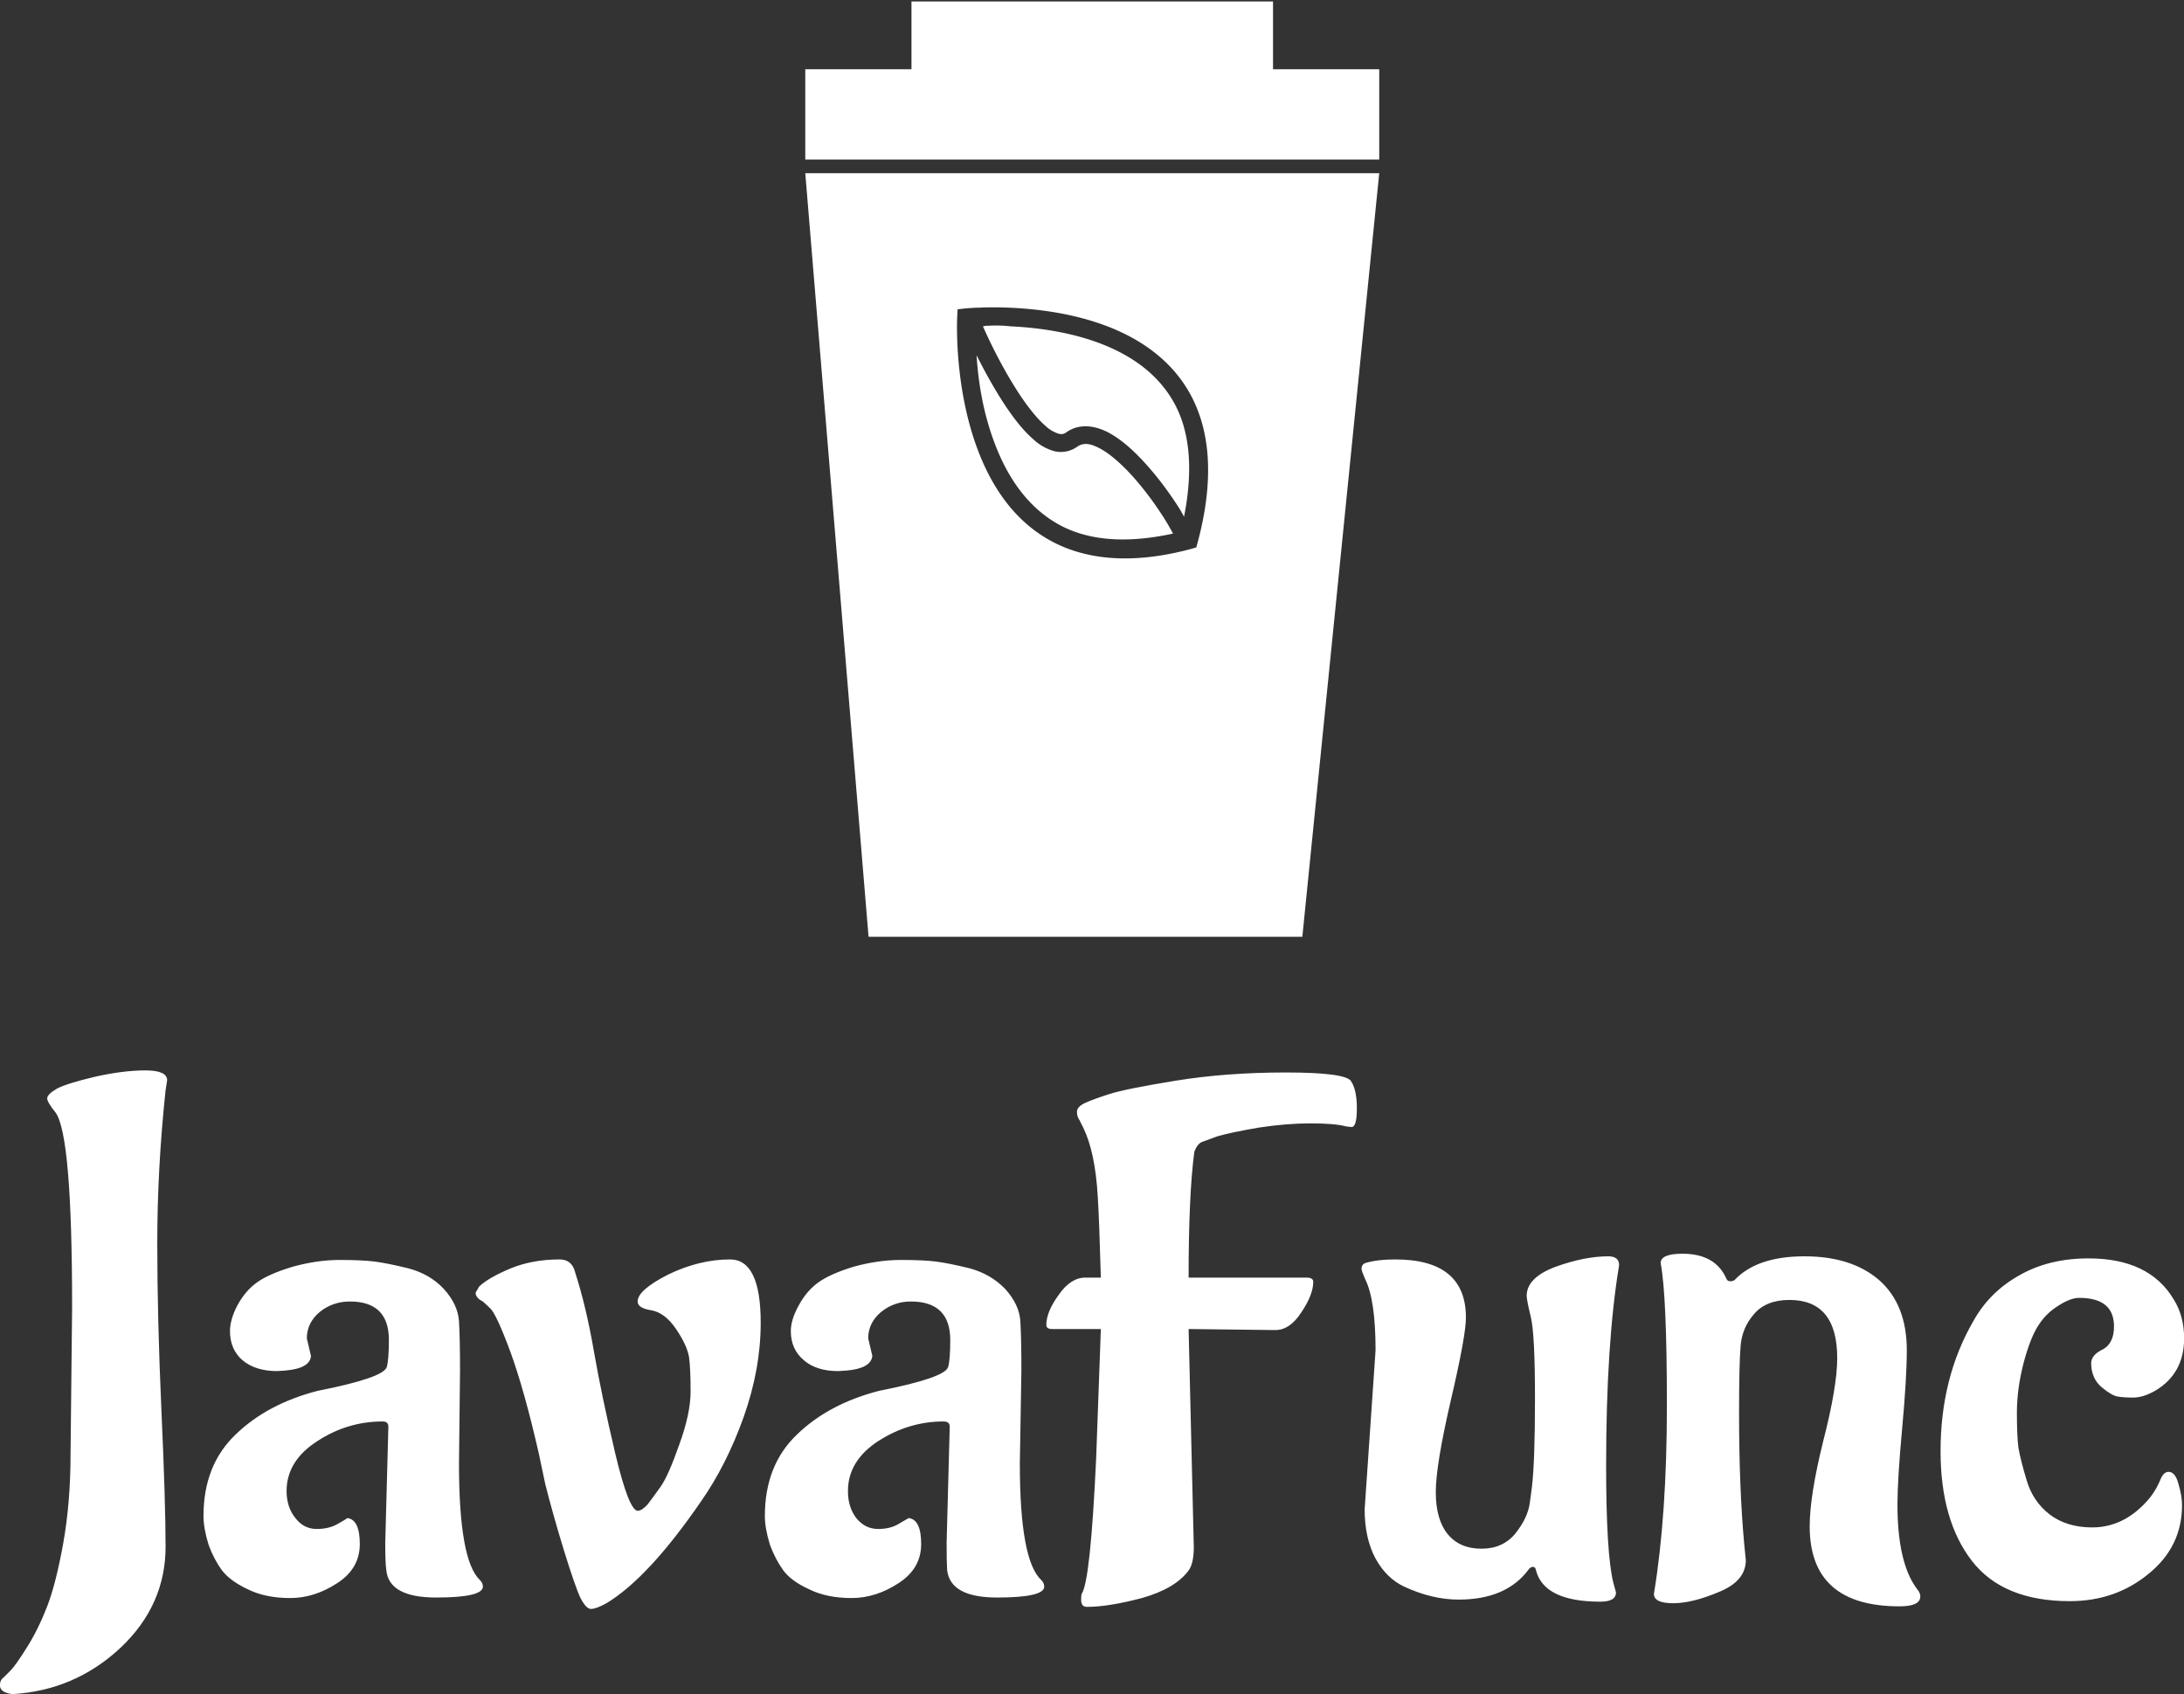 <svg data-v-423bf9ae="" xmlns="http://www.w3.org/2000/svg" viewBox="0 0 210.156 163" class="iconAbove"><rect x="0" y="0" width="210.156" height="163" fill="#333333" stroke="none"/><!----><!----><!----><g data-v-423bf9ae="" id="1aede9b7-5426-4f1e-9ae0-df9a29b654d0" fill="white" transform="matrix(4.997,0,0,4.997,1.542,89.552)"><path d="M1.05 10.08L1.05 10.08L1.08 7.25L1.08 7.25Q1.08 3.93 0.76 3.50L0.76 3.50L0.76 3.50Q0.60 3.30 0.60 3.23L0.60 3.23L0.60 3.23Q0.60 3.15 0.79 3.04L0.79 3.04L0.79 3.04Q0.98 2.94 1.53 2.81L1.53 2.81L1.53 2.81Q2.07 2.69 2.49 2.69L2.49 2.69L2.49 2.69Q2.91 2.69 2.91 2.88L2.91 2.88L2.88 3.07L2.88 3.07Q2.72 4.58 2.72 6.02L2.72 6.02L2.72 6.02Q2.72 7.46 2.80 9.24L2.80 9.24L2.80 9.24Q2.88 11.02 2.88 11.86L2.88 11.86L2.88 11.86Q2.88 12.99 2.01 13.81L2.01 13.81L2.01 13.81Q1.13 14.63-0.07 14.70L-0.07 14.70L-0.07 14.70Q-0.31 14.67-0.31 14.53L-0.31 14.53L-0.31 14.53Q-0.31 14.43-0.24 14.38L-0.24 14.38L-0.24 14.38Q-0.18 14.32-0.10 14.24L-0.10 14.24L-0.10 14.24Q-0.01 14.15 0.21 13.80L0.21 13.80L0.21 13.80Q0.43 13.45 0.60 13.01L0.60 13.01L0.60 13.01Q0.77 12.57 0.91 11.79L0.91 11.79L0.91 11.79Q1.05 11.00 1.05 10.08ZM8.55 8.47L8.55 8.47L8.53 10.26L8.53 10.26Q8.53 12.12 8.93 12.50L8.93 12.50L8.93 12.50Q8.99 12.56 8.99 12.63L8.99 12.63L8.99 12.63Q8.99 12.84 8.09 12.84L8.09 12.84L8.09 12.84Q7.18 12.84 7.13 12.31L7.13 12.31L7.13 12.31Q7.11 12.18 7.11 11.79L7.11 11.79L7.17 9.55L7.17 9.55Q7.17 9.45 7.06 9.45L7.06 9.45L7.06 9.45Q6.38 9.45 5.80 9.83L5.80 9.83L5.80 9.83Q5.21 10.21 5.21 10.79L5.21 10.79L5.21 10.79Q5.21 11.10 5.38 11.31L5.38 11.31L5.38 11.31Q5.54 11.52 5.79 11.52L5.79 11.52L5.79 11.52Q6.03 11.52 6.20 11.42L6.20 11.42L6.20 11.42Q6.36 11.33 6.38 11.31L6.38 11.31L6.38 11.31Q6.62 11.34 6.62 11.81L6.62 11.81L6.62 11.81Q6.62 12.28 6.19 12.56L6.19 12.56L6.19 12.56Q5.75 12.85 5.28 12.85L5.28 12.85L5.28 12.85Q4.80 12.85 4.46 12.68L4.46 12.68L4.46 12.68Q4.12 12.52 3.96 12.31L3.96 12.31L3.96 12.31Q3.81 12.10 3.71 11.83L3.71 11.83L3.71 11.83Q3.61 11.51 3.61 11.27L3.61 11.27L3.61 11.27Q3.61 10.29 4.23 9.70L4.23 9.70L4.23 9.70Q4.84 9.11 5.81 8.86L5.81 8.86L5.81 8.86Q7.08 8.61 7.14 8.40L7.14 8.40L7.14 8.40Q7.18 8.25 7.18 7.88L7.18 7.88L7.18 7.88Q7.18 7.14 6.43 7.14L6.43 7.14L6.43 7.14Q6.10 7.14 5.85 7.34L5.85 7.34L5.85 7.34Q5.60 7.55 5.60 7.85L5.60 7.85L5.68 8.19L5.68 8.19Q5.66 8.43 5.18 8.47L5.18 8.47L5.03 8.48L5.03 8.48Q4.61 8.48 4.36 8.27L4.36 8.27L4.36 8.27Q4.12 8.06 4.12 7.71L4.12 7.71L4.12 7.71Q4.12 7.49 4.26 7.22L4.26 7.22L4.26 7.22Q4.41 6.94 4.63 6.78L4.63 6.78L4.63 6.78Q4.86 6.61 5.33 6.47L5.33 6.47L5.33 6.47Q5.80 6.34 6.23 6.34L6.23 6.34L6.23 6.34Q6.66 6.34 6.90 6.37L6.90 6.37L6.90 6.37Q7.14 6.40 7.55 6.50L7.55 6.50L7.55 6.50Q7.97 6.61 8.24 6.90L8.24 6.90L8.24 6.90Q8.51 7.20 8.53 7.52L8.53 7.52L8.53 7.52Q8.55 7.85 8.55 8.47ZM12.56 6.62L12.56 6.62L12.56 6.62Q13.16 6.33 13.75 6.33L13.75 6.33L13.75 6.33Q14.34 6.33 14.34 7.55L14.34 7.55L14.34 7.55Q14.34 8.44 14.01 9.37L14.01 9.37L14.01 9.37Q13.68 10.29 13.19 10.99L13.19 10.99L13.19 10.99Q12.18 12.46 11.37 12.95L11.37 12.95L11.37 12.95Q11.17 13.06 11.07 13.06L11.07 13.06L11.07 13.06Q10.98 13.06 10.87 12.85L10.87 12.85L10.87 12.85Q10.77 12.64 10.55 11.93L10.55 11.93L10.55 11.93Q10.33 11.21 10.19 10.65L10.19 10.65L10.07 10.08L10.07 10.08Q9.79 8.85 9.52 8.11L9.52 8.11L9.52 8.11Q9.25 7.38 9.13 7.27L9.13 7.27L8.99 7.14L8.99 7.14Q8.85 7.07 8.85 6.97L8.85 6.97L8.92 6.85L8.92 6.85Q9.10 6.68 9.53 6.50L9.53 6.50L9.53 6.50Q9.95 6.33 10.47 6.33L10.47 6.33L10.47 6.33Q10.71 6.33 10.77 6.59L10.77 6.59L10.77 6.59Q10.98 7.24 11.13 8.11L11.13 8.11L11.13 8.11Q11.28 8.97 11.54 10.07L11.54 10.07L11.54 10.07Q11.80 11.16 11.97 11.17L11.97 11.17L11.97 11.17Q12.05 11.17 12.16 11.05L12.16 11.05L12.16 11.05Q12.26 10.92 12.41 10.71L12.41 10.71L12.41 10.71Q12.56 10.50 12.77 9.90L12.77 9.90L12.77 9.90Q12.99 9.30 12.99 8.87L12.99 8.87L12.99 8.87Q12.99 8.44 12.96 8.21L12.96 8.21L12.96 8.21Q12.92 7.98 12.71 7.67L12.71 7.67L12.71 7.67Q12.50 7.36 12.24 7.31L12.24 7.31L12.24 7.31Q11.97 7.27 11.97 7.14L11.97 7.14L11.97 7.14Q11.97 6.92 12.56 6.62ZM19.36 8.47L19.36 8.47L19.33 10.26L19.33 10.26Q19.33 12.12 19.74 12.50L19.74 12.50L19.74 12.50Q19.80 12.56 19.80 12.63L19.80 12.63L19.80 12.63Q19.80 12.84 18.89 12.84L18.89 12.84L18.89 12.84Q17.99 12.84 17.93 12.31L17.93 12.31L17.93 12.31Q17.92 12.18 17.92 11.79L17.92 11.79L17.98 9.55L17.98 9.55Q17.98 9.45 17.86 9.45L17.86 9.45L17.86 9.45Q17.19 9.45 16.60 9.83L16.60 9.83L16.60 9.83Q16.02 10.21 16.02 10.79L16.02 10.79L16.02 10.79Q16.02 11.10 16.18 11.31L16.18 11.31L16.18 11.31Q16.35 11.52 16.60 11.52L16.60 11.52L16.60 11.52Q16.84 11.52 17.00 11.42L17.00 11.42L17.00 11.42Q17.16 11.33 17.19 11.31L17.19 11.31L17.19 11.31Q17.43 11.34 17.43 11.81L17.43 11.81L17.43 11.81Q17.43 12.28 17.00 12.56L17.00 12.56L17.00 12.56Q16.56 12.85 16.09 12.85L16.09 12.85L16.09 12.85Q15.61 12.85 15.27 12.68L15.27 12.68L15.27 12.68Q14.92 12.52 14.77 12.31L14.77 12.31L14.77 12.31Q14.62 12.10 14.52 11.83L14.52 11.83L14.52 11.83Q14.42 11.51 14.42 11.27L14.42 11.27L14.42 11.27Q14.42 10.29 15.04 9.70L15.04 9.70L15.04 9.70Q15.65 9.11 16.62 8.86L16.62 8.86L16.62 8.86Q17.89 8.61 17.95 8.40L17.95 8.40L17.95 8.40Q17.99 8.25 17.99 7.88L17.99 7.88L17.99 7.88Q17.99 7.14 17.23 7.14L17.23 7.14L17.23 7.14Q16.91 7.14 16.66 7.34L16.66 7.34L16.66 7.34Q16.41 7.55 16.41 7.85L16.41 7.85L16.49 8.19L16.49 8.19Q16.46 8.43 15.99 8.47L15.99 8.47L15.83 8.48L15.83 8.48Q15.41 8.48 15.17 8.27L15.17 8.27L15.17 8.27Q14.92 8.06 14.92 7.71L14.92 7.71L14.92 7.71Q14.92 7.49 15.07 7.22L15.07 7.22L15.07 7.22Q15.22 6.94 15.44 6.78L15.44 6.78L15.44 6.78Q15.67 6.61 16.13 6.47L16.13 6.47L16.13 6.47Q16.60 6.34 17.04 6.34L17.04 6.34L17.04 6.34Q17.47 6.34 17.71 6.37L17.71 6.37L17.71 6.37Q17.95 6.40 18.36 6.50L18.36 6.50L18.36 6.50Q18.77 6.61 19.05 6.90L19.05 6.90L19.05 6.90Q19.32 7.20 19.34 7.52L19.34 7.52L19.34 7.52Q19.36 7.85 19.36 8.47ZM20.80 10.15L20.80 10.15L20.89 7.67L19.95 7.67L19.95 7.67Q19.84 7.67 19.84 7.59L19.84 7.59L19.84 7.59Q19.84 7.34 20.08 7.01L20.08 7.01L20.08 7.01Q20.31 6.68 20.59 6.68L20.59 6.68L20.89 6.68L20.89 6.68Q20.86 5.59 20.83 5.11L20.83 5.11L20.83 5.11Q20.78 4.26 20.55 3.79L20.55 3.79L20.48 3.65L20.48 3.65Q20.43 3.58 20.43 3.49L20.43 3.49L20.43 3.49Q20.43 3.39 20.58 3.32L20.58 3.32L20.58 3.32Q20.73 3.25 21.04 3.15L21.04 3.15L21.04 3.15Q21.34 3.05 22.32 2.89L22.32 2.89L22.32 2.89Q23.30 2.73 24.45 2.73L24.45 2.73L24.45 2.73Q25.61 2.73 25.71 2.90L25.71 2.90L25.71 2.90Q25.82 3.07 25.82 3.42L25.82 3.42L25.82 3.42Q25.82 3.78 25.72 3.78L25.72 3.78L25.72 3.78Q25.70 3.78 25.62 3.77L25.62 3.77L25.62 3.77Q25.40 3.71 24.93 3.71L24.93 3.71L24.93 3.71Q24.47 3.71 23.94 3.79L23.94 3.79L23.94 3.79Q23.41 3.88 23.13 3.96L23.13 3.96L22.86 4.06L22.86 4.06Q22.75 4.09 22.69 4.26L22.69 4.26L22.69 4.26Q22.58 5.08 22.58 6.68L22.58 6.68L24.85 6.68L24.85 6.68Q24.98 6.68 24.98 6.76L24.98 6.76L24.98 6.76Q24.98 7.01 24.75 7.35L24.75 7.35L24.75 7.35Q24.53 7.69 24.25 7.69L24.25 7.69L22.58 7.67L22.68 11.87L22.68 11.87Q22.68 12.18 22.58 12.32L22.58 12.32L22.58 12.32Q22.32 12.67 21.68 12.85L21.68 12.85L21.68 12.85Q21.04 13.02 20.62 13.02L20.62 13.02L20.62 13.02Q20.51 13.02 20.51 12.88L20.51 12.88L20.51 12.88Q20.51 12.81 20.52 12.77L20.52 12.77L20.52 12.77Q20.69 12.53 20.80 10.15ZM30.87 6.44L30.87 6.44L30.87 6.44Q30.62 7.95 30.62 10.29L30.62 10.29L30.62 10.29Q30.62 12.01 30.76 12.56L30.76 12.56L30.81 12.74L30.81 12.74Q30.81 12.92 30.51 12.92L30.51 12.92L30.51 12.92Q29.43 12.92 29.27 12.32L29.27 12.32L29.27 12.32Q29.26 12.25 29.21 12.25L29.21 12.25L29.21 12.25Q29.16 12.25 29.12 12.31L29.12 12.31L29.12 12.31Q28.69 12.88 27.78 12.88L27.78 12.88L27.78 12.88Q27.27 12.88 26.73 12.63L26.73 12.63L26.73 12.63Q26.39 12.47 26.18 12.09L26.18 12.09L26.18 12.09Q25.97 11.70 25.97 11.14L25.97 11.14L26.18 8.08L26.18 8.08Q26.18 7.11 25.98 6.71L25.98 6.71L25.98 6.71Q25.91 6.55 25.91 6.51L25.91 6.51L25.91 6.51Q25.91 6.43 25.98 6.40L25.98 6.40L25.98 6.40Q26.21 6.33 26.56 6.33L26.56 6.33L26.56 6.33Q27.92 6.33 27.92 7.45L27.92 7.45L27.92 7.45Q27.92 7.80 27.63 9.04L27.63 9.04L27.63 9.04Q27.34 10.29 27.34 10.81L27.34 10.81L27.34 10.81Q27.34 11.34 27.57 11.62L27.57 11.62L27.57 11.62Q27.80 11.90 28.22 11.90L28.22 11.90L28.22 11.90Q28.63 11.90 28.87 11.61L28.87 11.61L28.87 11.61Q29.11 11.31 29.15 11.02L29.15 11.02L29.19 10.72L29.19 10.72Q29.25 10.23 29.25 9.00L29.25 9.00L29.25 9.00Q29.25 7.77 29.17 7.44L29.17 7.44L29.17 7.44Q29.09 7.11 29.09 7.03L29.09 7.03L29.09 7.03Q29.09 6.68 29.65 6.47L29.65 6.47L29.65 6.47Q30.21 6.27 30.66 6.27L30.66 6.27L30.66 6.27Q30.87 6.27 30.87 6.44ZM31.54 12.77L31.54 12.77L31.54 12.77Q31.79 11.26 31.79 9.14L31.79 9.14L31.79 9.14Q31.79 7.03 31.67 6.40L31.67 6.40L31.67 6.40Q31.67 6.22 32.09 6.22L32.09 6.22L32.09 6.22Q32.73 6.22 32.94 6.71L32.94 6.71L32.94 6.71Q32.96 6.75 33.01 6.75L33.01 6.75L33.01 6.75Q33.07 6.75 33.10 6.72L33.10 6.72L33.10 6.72Q33.53 6.27 34.44 6.27L34.44 6.27L34.44 6.27Q35.35 6.27 35.88 6.73L35.88 6.73L35.88 6.73Q36.41 7.20 36.41 8.08L36.41 8.08L36.41 8.08Q36.41 8.61 36.32 9.59L36.32 9.59L36.32 9.59Q36.23 10.57 36.23 11.05L36.23 11.05L36.23 11.05Q36.23 12.18 36.61 12.68L36.61 12.68L36.61 12.68Q36.67 12.75 36.67 12.82L36.67 12.82L36.67 12.82Q36.67 13.01 36.27 13.01L36.27 13.01L36.27 13.01Q34.54 13.01 34.54 11.47L34.54 11.47L34.54 11.47Q34.54 10.88 34.80 9.83L34.80 9.83L34.80 9.83Q35.07 8.78 35.07 8.23L35.07 8.23L35.07 8.23Q35.07 7.11 34.15 7.11L34.15 7.11L34.15 7.11Q33.70 7.11 33.47 7.38L33.47 7.38L33.47 7.38Q33.24 7.64 33.21 7.99L33.21 7.99L33.21 7.99Q33.18 8.33 33.18 9.28L33.18 9.28L33.18 9.28Q33.18 10.74 33.28 11.82L33.28 11.82L33.31 12.12L33.31 12.12Q33.31 12.52 32.80 12.73L32.80 12.73L32.80 12.73Q32.28 12.95 31.91 12.95L31.91 12.95L31.91 12.95Q31.54 12.95 31.54 12.77ZM41.71 11.06L41.71 11.06L41.71 11.06Q41.71 11.86 41.07 12.38L41.07 12.38L41.07 12.38Q40.43 12.91 39.55 12.91L39.55 12.91L39.55 12.91Q38.26 12.91 37.66 12.13L37.66 12.13L37.66 12.13Q37.06 11.35 37.06 10.02L37.06 10.02L37.06 10.02Q37.06 8.61 37.69 7.52L37.69 7.52L37.69 7.52Q38.00 6.96 38.57 6.64L38.57 6.64L38.57 6.64Q39.14 6.31 39.91 6.31L39.91 6.31L39.91 6.31Q41.08 6.31 41.55 7.10L41.55 7.10L41.55 7.10Q41.75 7.42 41.75 7.85L41.75 7.85L41.75 7.85Q41.75 8.53 41.19 8.86L41.19 8.86L41.19 8.86Q40.96 8.99 40.77 8.99L40.77 8.99L40.77 8.99Q40.59 8.99 40.47 8.97L40.47 8.97L40.47 8.97Q40.35 8.95 40.15 8.78L40.15 8.78L40.15 8.78Q39.96 8.61 39.96 8.32L39.96 8.32L39.96 8.32Q39.97 8.16 40.19 8.06L40.19 8.06L40.19 8.06Q40.40 7.94 40.40 7.62L40.40 7.62L40.40 7.62Q40.40 7.07 39.73 7.07L39.73 7.07L39.73 7.07Q39.56 7.07 39.33 7.22L39.33 7.22L39.33 7.22Q39.10 7.36 38.95 7.59L38.95 7.59L38.95 7.59Q38.79 7.83 38.66 8.32L38.66 8.32L38.66 8.32Q38.53 8.82 38.53 9.28L38.53 9.28L38.53 9.28Q38.53 9.73 38.56 9.96L38.56 9.96L38.56 9.96Q38.60 10.19 38.72 10.59L38.72 10.59L38.72 10.59Q38.84 10.99 39.16 11.24L39.16 11.24L39.16 11.24Q39.49 11.49 39.98 11.49L39.98 11.49L39.98 11.49Q40.57 11.49 41.02 11.00L41.02 11.00L41.02 11.00Q41.20 10.81 41.31 10.53L41.31 10.53L41.31 10.53Q41.37 10.42 41.45 10.42L41.45 10.42L41.45 10.42Q41.58 10.42 41.64 10.65L41.64 10.65L41.64 10.65Q41.71 10.88 41.71 11.06Z"></path></g><!----><g data-v-423bf9ae="" id="24a318f3-8f0b-4e6e-8edb-4f6d8340e5d2" transform="matrix(3.5,0,0,3.5,49.102,-10.863)" stroke="none" fill="white"><path d="M11.03 3.143v1.864H8.11V7.49H23.89V5.007H20.97V3.143h-9.94zM8.11 7.865l1.74 20.992h11.926L23.89 7.865H8.11zm4.748 3.699c.219-.014.53-.016.9 0 .737.034 1.704.151 2.621.497.918.346 1.801.93 2.324 1.894.522.964.67 2.287.195 4.06l-.038.138-.14.041c-1.676.45-2.952.286-3.895-.242-.943-.527-1.534-1.4-1.905-2.31-.742-1.816-.633-3.823-.633-3.823l.01-.212.216-.025s.126-.01.345-.022zm.258.494c-.058 0-.079.016-.122.016.109.246.417.929.872 1.66.272.44.58.848.853 1.082a.94.94 0 0 0 .353.21c.092.023.144.014.223-.042.363-.256.816-.178 1.196.036s.741.56 1.07.938c.33.378.623.789.843 1.139.05.079.078.14.12.211.27-1.368.133-2.379-.261-3.106-.451-.831-1.216-1.344-2.06-1.663-.844-.318-1.755-.432-2.454-.464a3.431 3.431 0 0 0-.633-.014zm-.296.81c.041.664.164 1.613.562 2.587.343.84.872 1.606 1.688 2.063.745.416 1.77.555 3.15.255a5.835 5.835 0 0 0-.24-.416 8.972 8.972 0 0 0-.796-1.076c-.308-.353-.645-.664-.938-.829-.293-.165-.49-.187-.663-.065a.77.77 0 0 1-.627.12 1.374 1.374 0 0 1-.563-.315c-.347-.298-.665-.738-.951-1.199a14.06 14.06 0 0 1-.622-1.125z"></path></g><!----></svg>